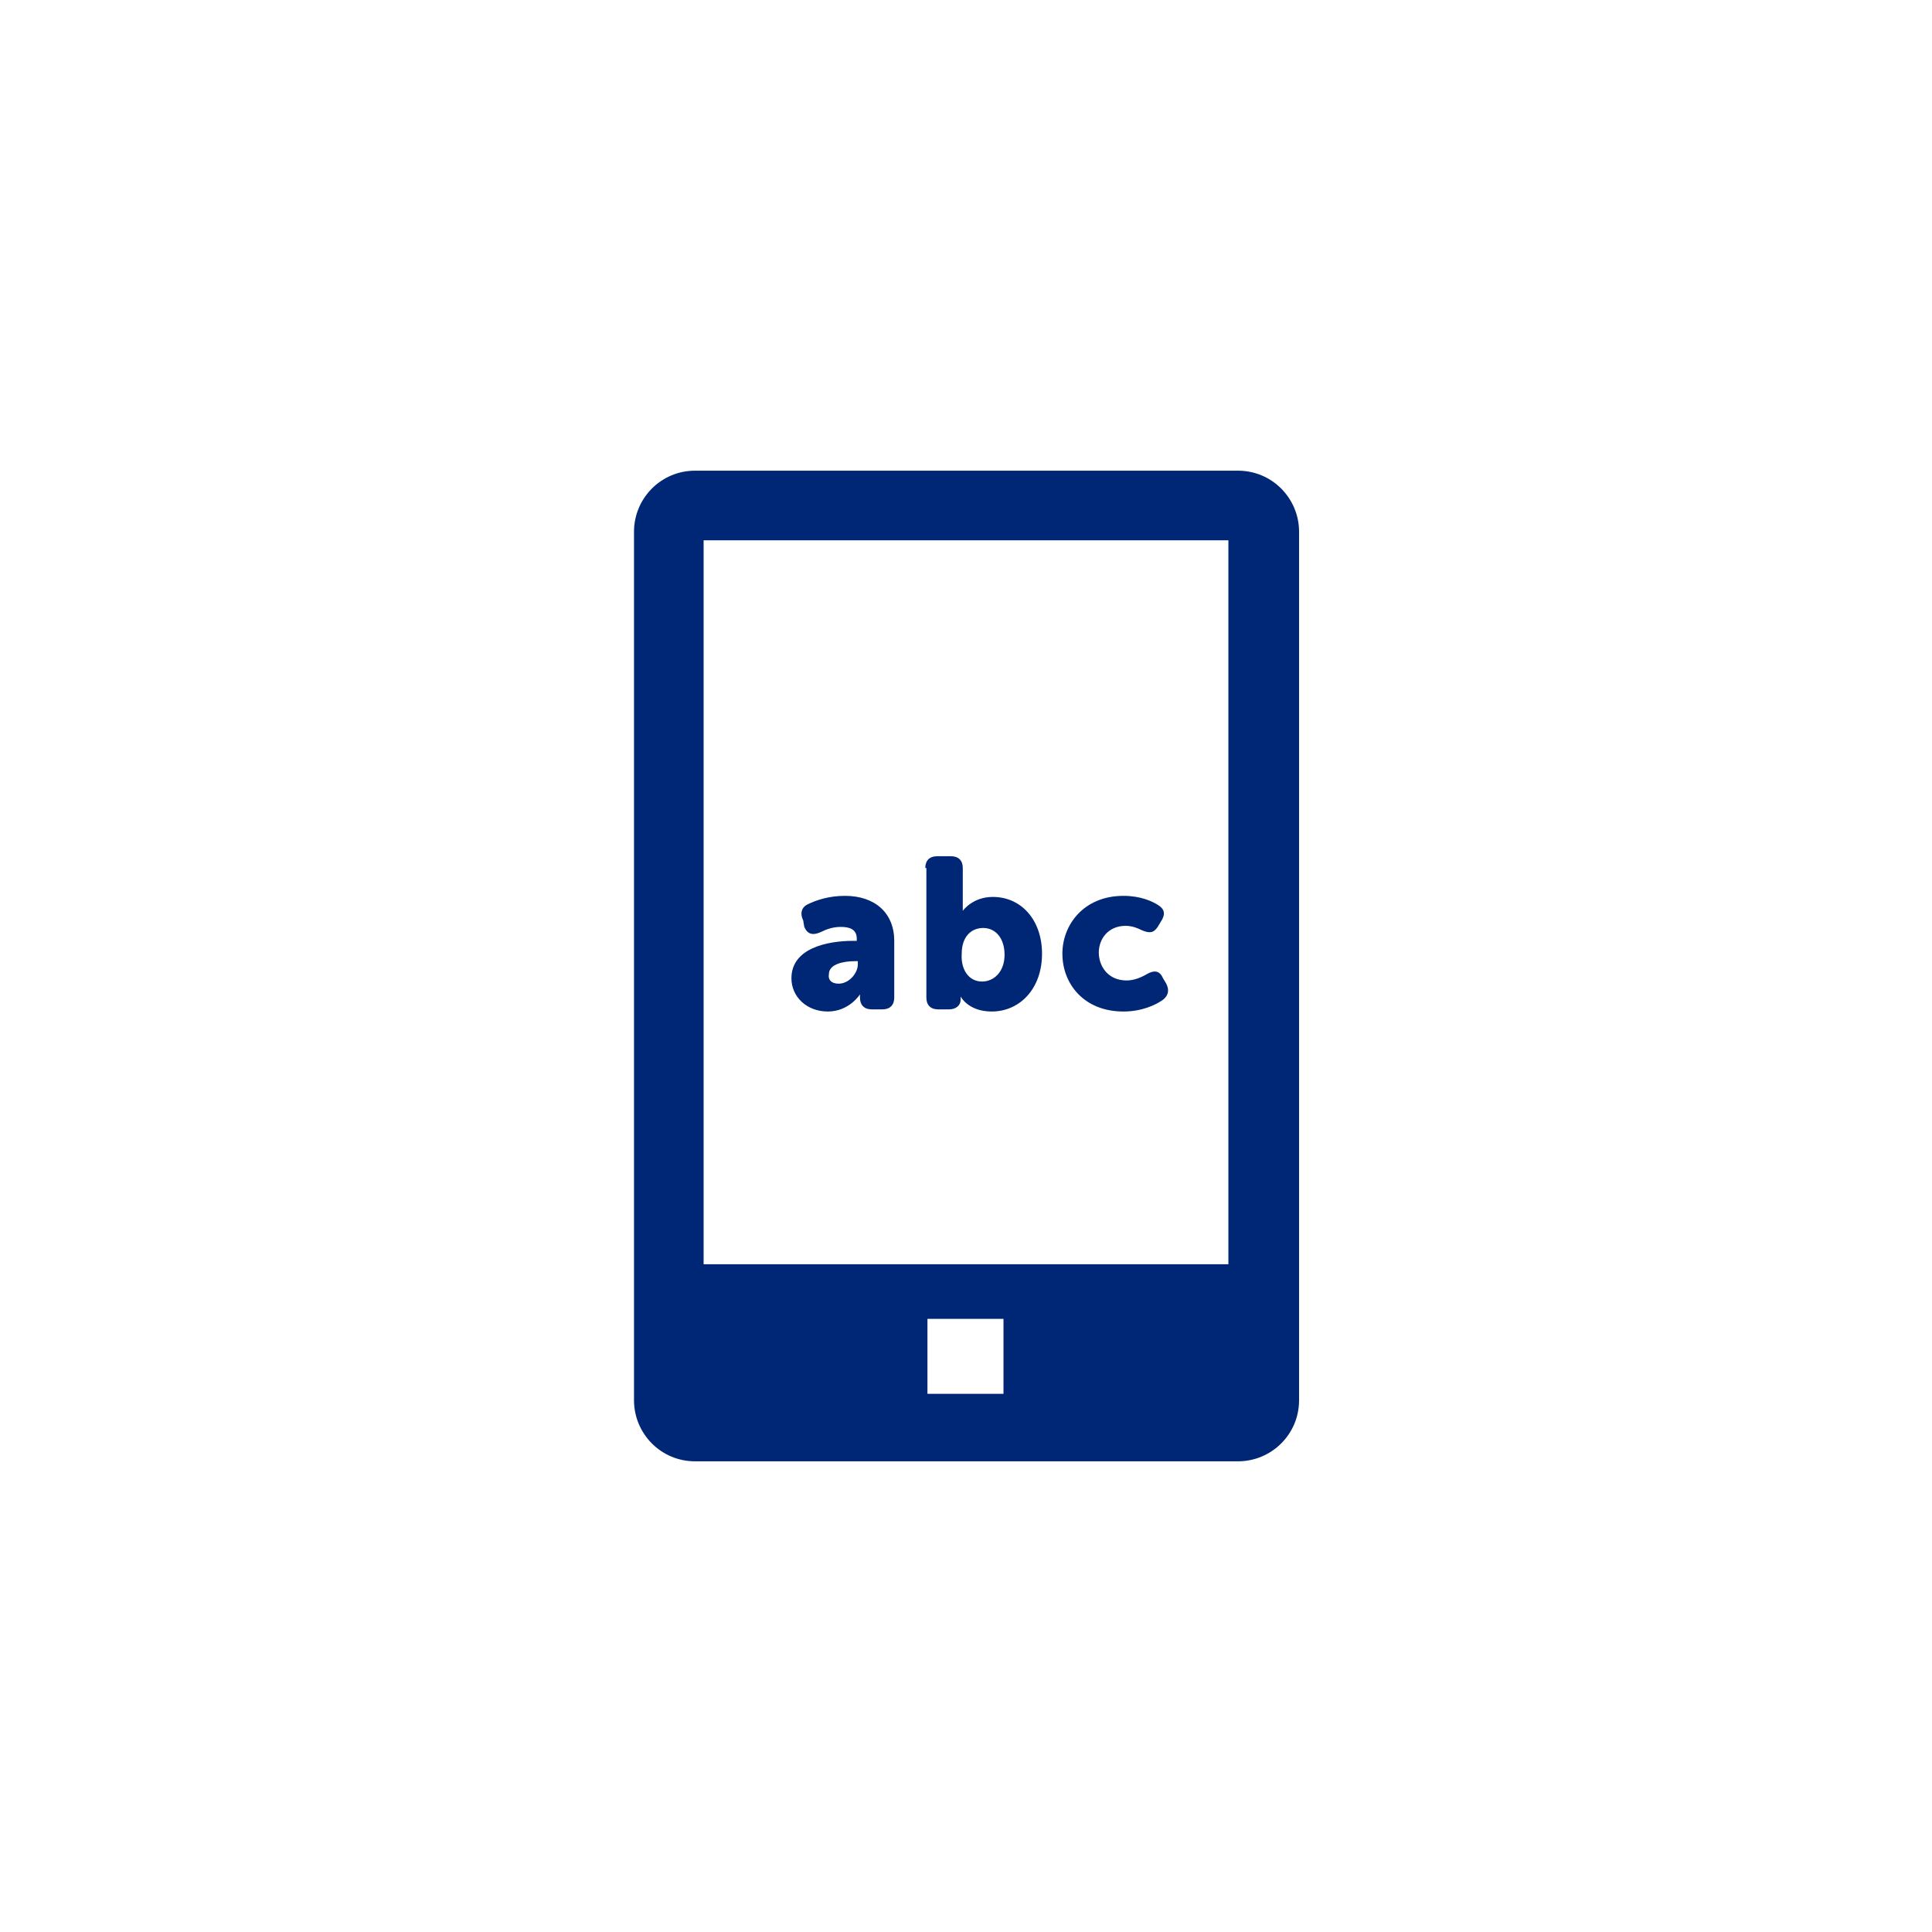 <?xml version="1.0" encoding="utf-8"?>
<!-- Generator: Adobe Illustrator 18.0.0, SVG Export Plug-In . SVG Version: 6.00 Build 0)  -->
<!DOCTYPE svg PUBLIC "-//W3C//DTD SVG 1.1//EN" "http://www.w3.org/Graphics/SVG/1.1/DTD/svg11.dtd">
<svg version="1.1" id="prod" xmlns="http://www.w3.org/2000/svg" xmlns:xlink="http://www.w3.org/1999/xlink" x="0px" y="0px"
	 width="180.4px" height="180.4px" viewBox="0 0 180.4 180.4" enable-background="new 0 0 180.4 180.4" xml:space="preserve">
<g>
	<g>
		<g>
			<path fill="#002776" d="M79.7,87.85H80v-0.2c0-0.9-0.7-1.1-1.5-1.1c-0.7,0-1.3,0.2-1.9,0.5c-0.7,0.3-1.2,0.2-1.5-0.5l-0.1-0.6
				c-0.3-0.6-0.2-1.2,0.4-1.5c0.8-0.4,2-0.8,3.5-0.8c2.8,0,4.6,1.6,4.6,4.2v5.3c0,0.7-0.4,1.1-1.1,1.1h-1c-0.7,0-1.1-0.4-1.1-1.1
				v-0.1c0-0.1,0-0.2,0-0.2l0,0c0,0-1,1.6-3,1.6s-3.4-1.4-3.4-3.1C73.9,88.55,77.2,87.85,79.7,87.85z M78.3,91.85c1,0,1.8-1,1.8-1.8
				v-0.3h-0.3c-1.1,0-2.4,0.3-2.4,1.2C77.3,91.45,77.6,91.85,78.3,91.85z"/>
			<path fill="#002776" d="M86.4,81.05c0-0.7,0.4-1.1,1.1-1.1h1.3c0.7,0,1.1,0.4,1.1,1.1v3.1c0,0.5,0,0.9,0,0.9l0,0
				c0,0,0.9-1.3,2.8-1.3c2.7,0,4.6,2.2,4.6,5.3c0,3.3-2.1,5.4-4.7,5.4c-2.2,0-2.9-1.4-2.9-1.4l0,0c0,0,0,0.1,0,0.2v0.1
				c0,0.5-0.4,0.9-1.1,0.9h-1c-0.7,0-1.1-0.4-1.1-1.1v-12.1H86.4z M91.7,91.65c1.1,0,2.1-0.9,2.1-2.5c0-1.5-0.8-2.5-2-2.5
				c-1.1,0-2,0.8-2,2.4C89.7,90.45,90.4,91.65,91.7,91.65z"/>
			<path fill="#002776" d="M104.9,83.65c1.6,0,2.7,0.5,3.3,0.9c0.6,0.4,0.6,0.9,0.2,1.5l-0.3,0.5c-0.4,0.6-0.8,0.6-1.5,0.3
				c-0.4-0.2-0.9-0.4-1.5-0.4c-1.6,0-2.5,1.2-2.5,2.5c0,1.2,0.8,2.6,2.6,2.6c0.7,0,1.4-0.3,1.9-0.6c0.7-0.4,1.2-0.3,1.5,0.4l0.3,0.5
				c0.3,0.6,0.2,1.1-0.3,1.5c-0.7,0.5-2,1.1-3.7,1.1c-3.7,0-5.7-2.6-5.7-5.4C99.2,86.35,101.2,83.65,104.9,83.65z"/>
		</g>
	</g>
	<path fill="#002776" d="M59.2,49.65v81.1c0,3.1,2.5,5.7,5.7,5.7h50.7c3.1,0,5.7-2.5,5.7-5.7v-81.1c0-3.1-2.5-5.7-5.7-5.7H64.9
		C61.7,43.95,59.2,46.55,59.2,49.65z M93.7,130.15h-7.1v-7h7.1V130.15z M114.7,118.05h-49v-67.6h49V118.05z"/>
</g>
</svg>

